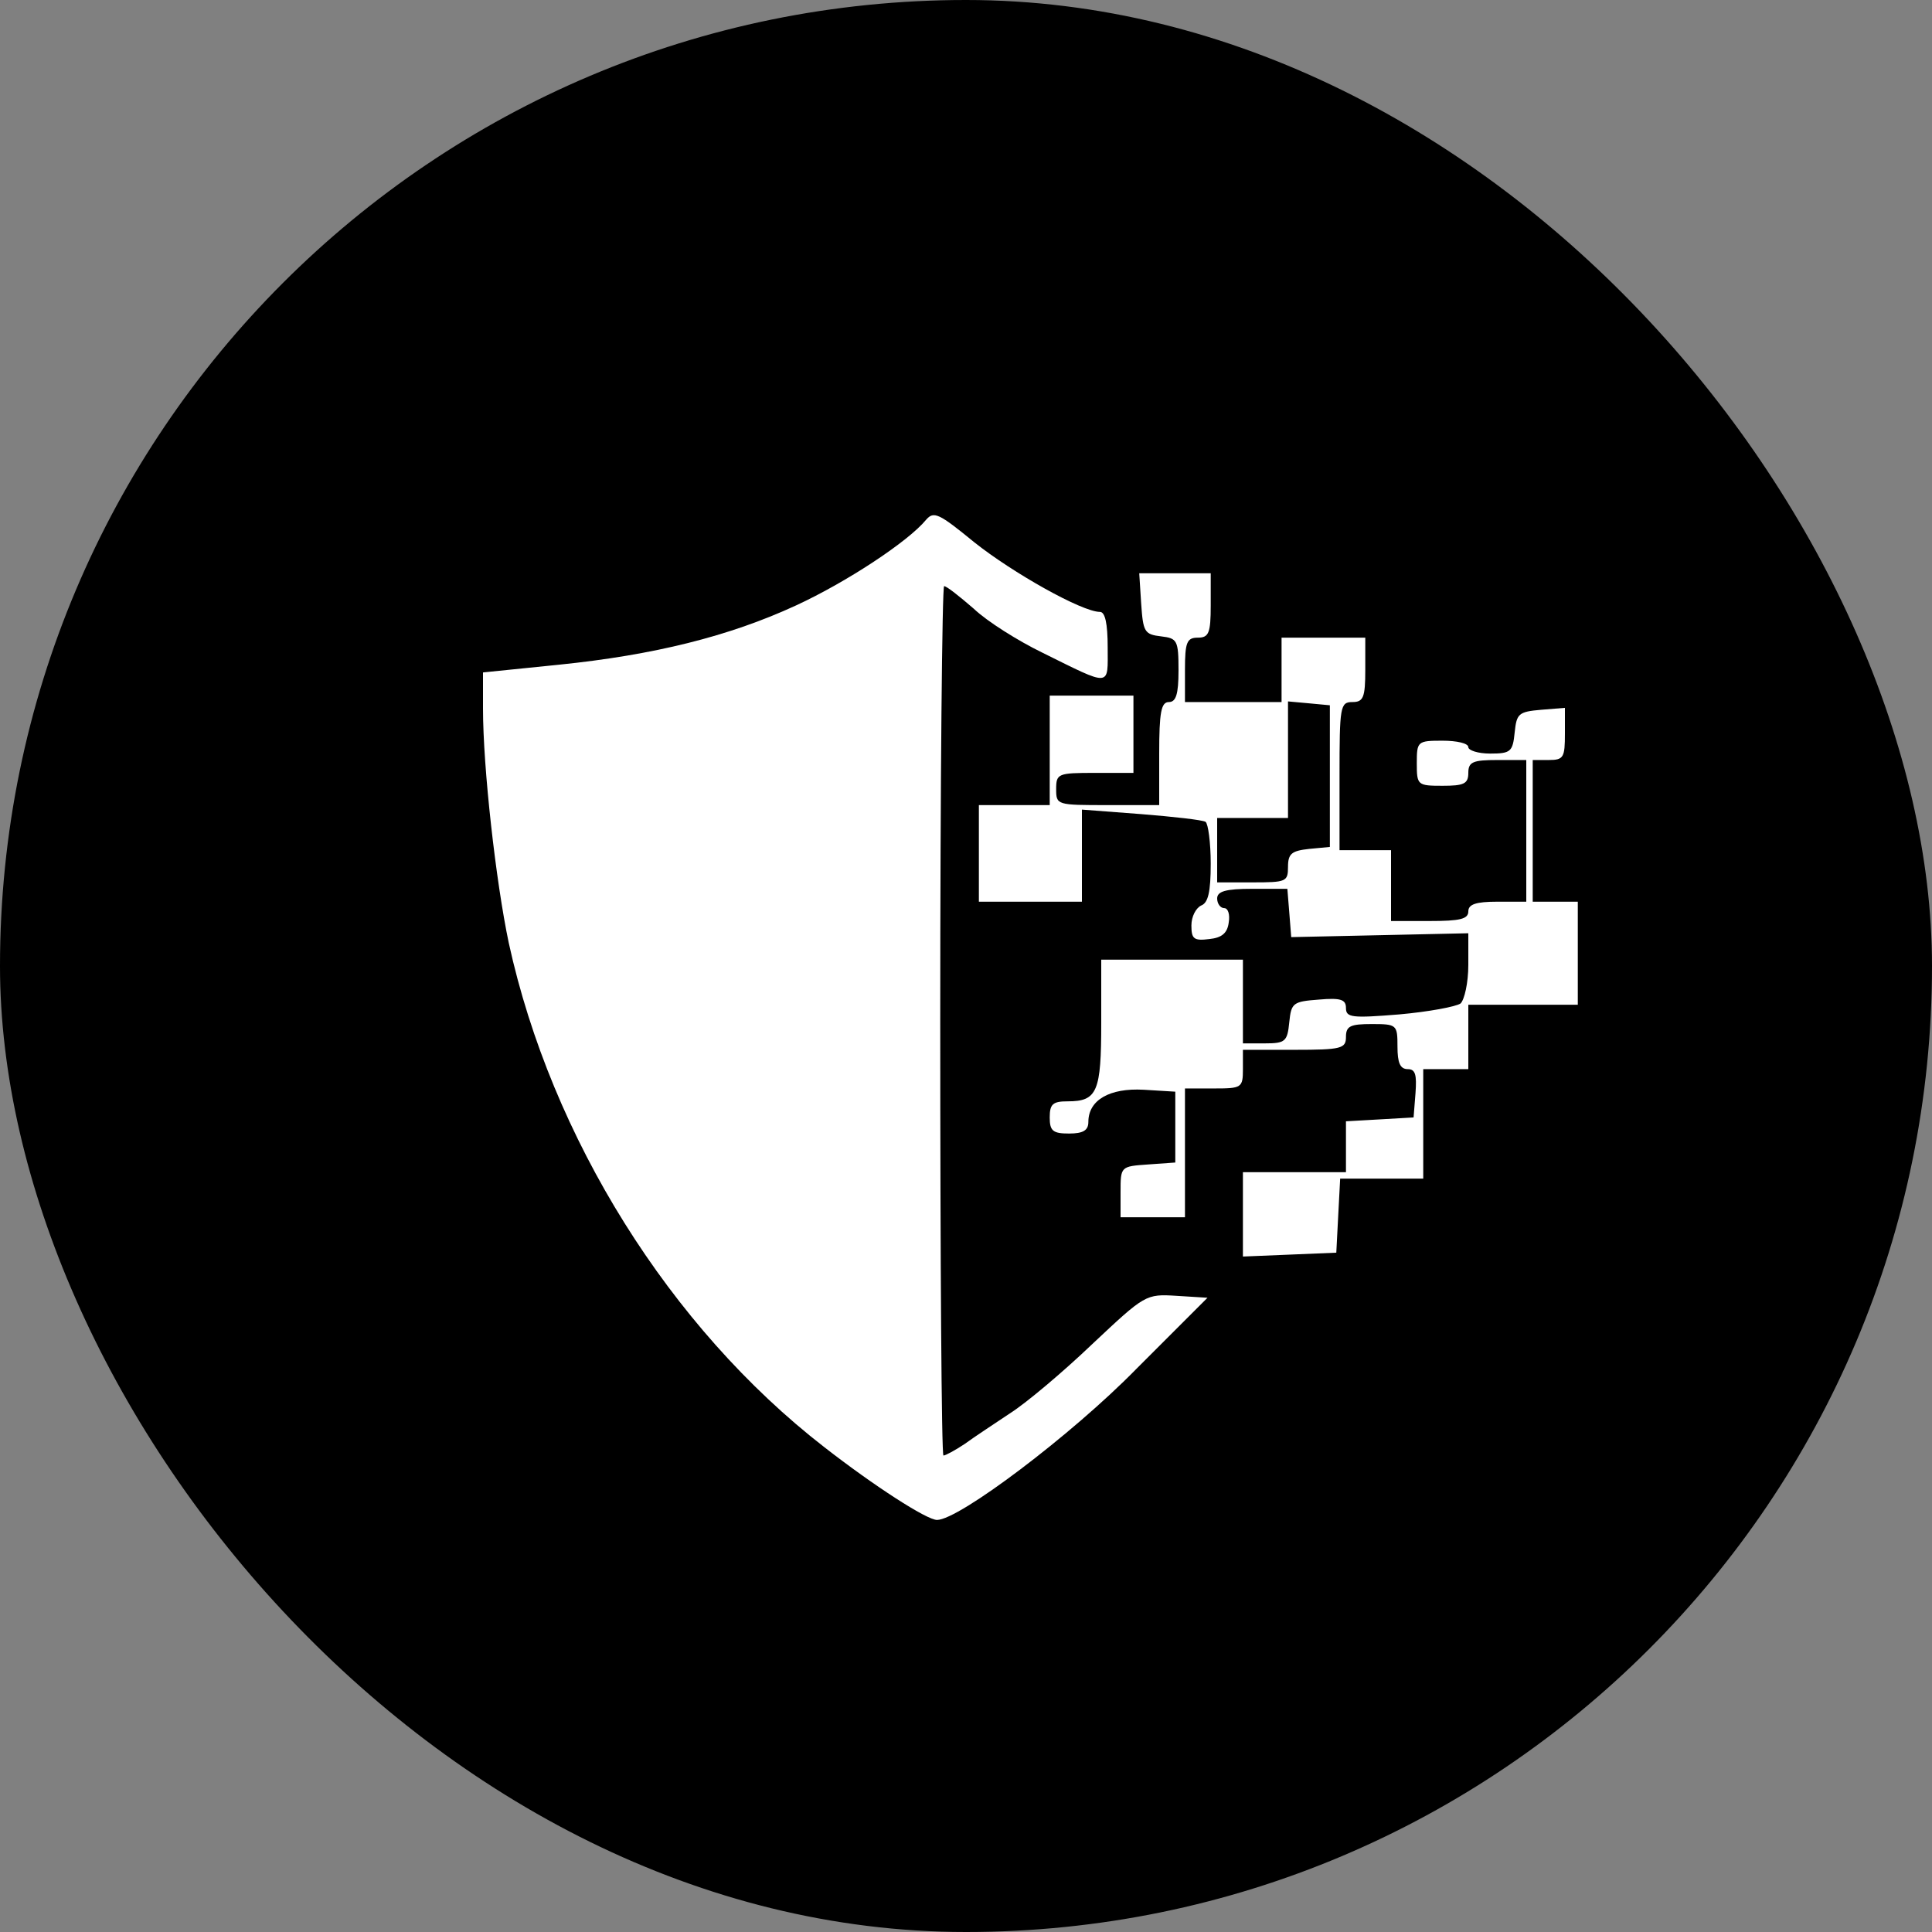 <svg width="120" height="120" viewBox="0 0 120 120" fill="none" xmlns="http://www.w3.org/2000/svg">
<rect x="0" y="0" width="120" height="120" fill="#808080" stroke="none"/>
<rect width="120" height="120" rx="60" fill="black"/>
<path d="M57.52 32.286C56.4 33.646 52.56 36.166 49.44 37.606C45.28 39.526 40.6 40.686 34.72 41.286L30 41.766V44.006C30 47.686 30.8 54.766 31.6 58.566C34.24 70.646 41.6 82.446 51.2 89.886C54.28 92.286 57.56 94.406 58.2 94.406C59.56 94.406 66.56 89.126 70.56 85.046L75 80.606L73.08 80.486C71.16 80.366 71.12 80.406 67.84 83.486C66.04 85.206 63.76 87.126 62.76 87.766C61.8 88.406 60.52 89.246 59.92 89.686C59.32 90.086 58.72 90.406 58.6 90.406C58.48 90.406 58.4 78.246 58.4 63.406C58.4 48.566 58.52 36.406 58.64 36.406C58.8 36.406 59.6 37.046 60.48 37.806C61.32 38.606 63.24 39.806 64.72 40.526C69.08 42.686 68.8 42.686 68.8 40.206C68.8 38.726 68.64 38.006 68.32 38.006C67.2 38.006 62.88 35.566 60.52 33.686C58.32 31.886 58 31.726 57.52 32.286Z" fill="white"/>
<path d="M70.88 37.486C71 39.246 71.08 39.406 72.12 39.526C73.12 39.646 73.2 39.766 73.2 41.646C73.2 43.126 73.04 43.606 72.6 43.606C72.12 43.606 72 44.246 72 46.806V50.006H68.8C65.64 50.006 65.6 50.006 65.6 49.006C65.6 48.046 65.72 48.006 68 48.006H70.4V45.606V43.206H67.8H65.2V46.606V50.006H63H60.8V53.006V56.006H64H67.2V53.166V50.286L70.88 50.566C72.88 50.726 74.68 50.926 74.88 51.046C75.04 51.166 75.2 52.326 75.2 53.646C75.2 55.406 75.04 56.086 74.6 56.246C74.28 56.406 74 56.926 74 57.486C74 58.326 74.16 58.446 75.12 58.326C75.88 58.246 76.24 57.966 76.32 57.286C76.4 56.806 76.28 56.406 76.04 56.406C75.8 56.406 75.6 56.126 75.6 55.806C75.6 55.366 76.12 55.206 77.76 55.206H79.96L80.08 56.686L80.2 58.206L85.72 58.086L91.2 57.966V59.926C91.2 61.046 90.96 62.086 90.72 62.326C90.44 62.526 88.72 62.846 86.92 63.006C83.96 63.246 83.6 63.206 83.6 62.606C83.6 62.086 83.28 61.966 81.92 62.086C80.32 62.206 80.2 62.286 80.08 63.486C79.96 64.686 79.84 64.806 78.56 64.806H77.2V62.206V59.606H72.8H68.4V63.526C68.4 67.806 68.16 68.406 66.32 68.406C65.4 68.406 65.2 68.566 65.2 69.406C65.2 70.246 65.4 70.406 66.4 70.406C67.28 70.406 67.6 70.206 67.6 69.686C67.6 68.326 68.92 67.566 71.04 67.686L73 67.806V70.006V72.206L71.32 72.326C69.6 72.446 69.6 72.446 69.6 74.046V75.606H71.6H73.6V71.606V67.606H75.4C77.12 67.606 77.2 67.566 77.2 66.406V65.206H80.4C83.32 65.206 83.6 65.126 83.6 64.406C83.6 63.726 83.88 63.606 85.2 63.606C86.76 63.606 86.8 63.646 86.8 65.006C86.8 66.006 86.96 66.406 87.44 66.406C87.92 66.406 88 66.766 87.92 67.886L87.8 69.406L85.72 69.526L83.6 69.646V71.246V72.806H80.4H77.2V75.406V78.046L80.12 77.926L83 77.806L83.12 75.486L83.24 73.206H85.8H88.4V69.806V66.406H89.8H91.2V64.406V62.406H94.6H98V59.206V56.006H96.6H95.2V51.606V47.206H96.2C97.12 47.206 97.2 47.046 97.2 45.566V43.966L95.72 44.086C94.32 44.206 94.2 44.326 94.08 45.486C93.96 46.686 93.84 46.806 92.56 46.806C91.8 46.806 91.2 46.606 91.2 46.406C91.2 46.166 90.48 46.006 89.6 46.006C88.04 46.006 88 46.046 88 47.406C88 48.766 88.04 48.806 89.6 48.806C90.92 48.806 91.2 48.686 91.2 48.006C91.2 47.326 91.48 47.206 93 47.206H94.8V51.606V56.006H93C91.68 56.006 91.2 56.166 91.2 56.606C91.2 57.086 90.68 57.206 88.8 57.206H86.4V55.006V52.806H84.8H83.2V48.206C83.2 43.886 83.24 43.606 84 43.606C84.68 43.606 84.8 43.326 84.8 41.606V39.606H82.2H79.6V41.606V43.606H76.6H73.6V41.606C73.6 39.886 73.72 39.606 74.4 39.606C75.08 39.606 75.2 39.326 75.2 37.606V35.606H72.96H70.76L70.88 37.486ZM82.6 48.206V52.606L81.32 52.726C80.24 52.846 80 53.006 80 53.846C80 54.766 79.88 54.806 77.8 54.806H75.6V52.806V50.806H77.8H80V47.166V43.566L81.32 43.686L82.6 43.806V48.206Z" fill="white"/>
</svg>
